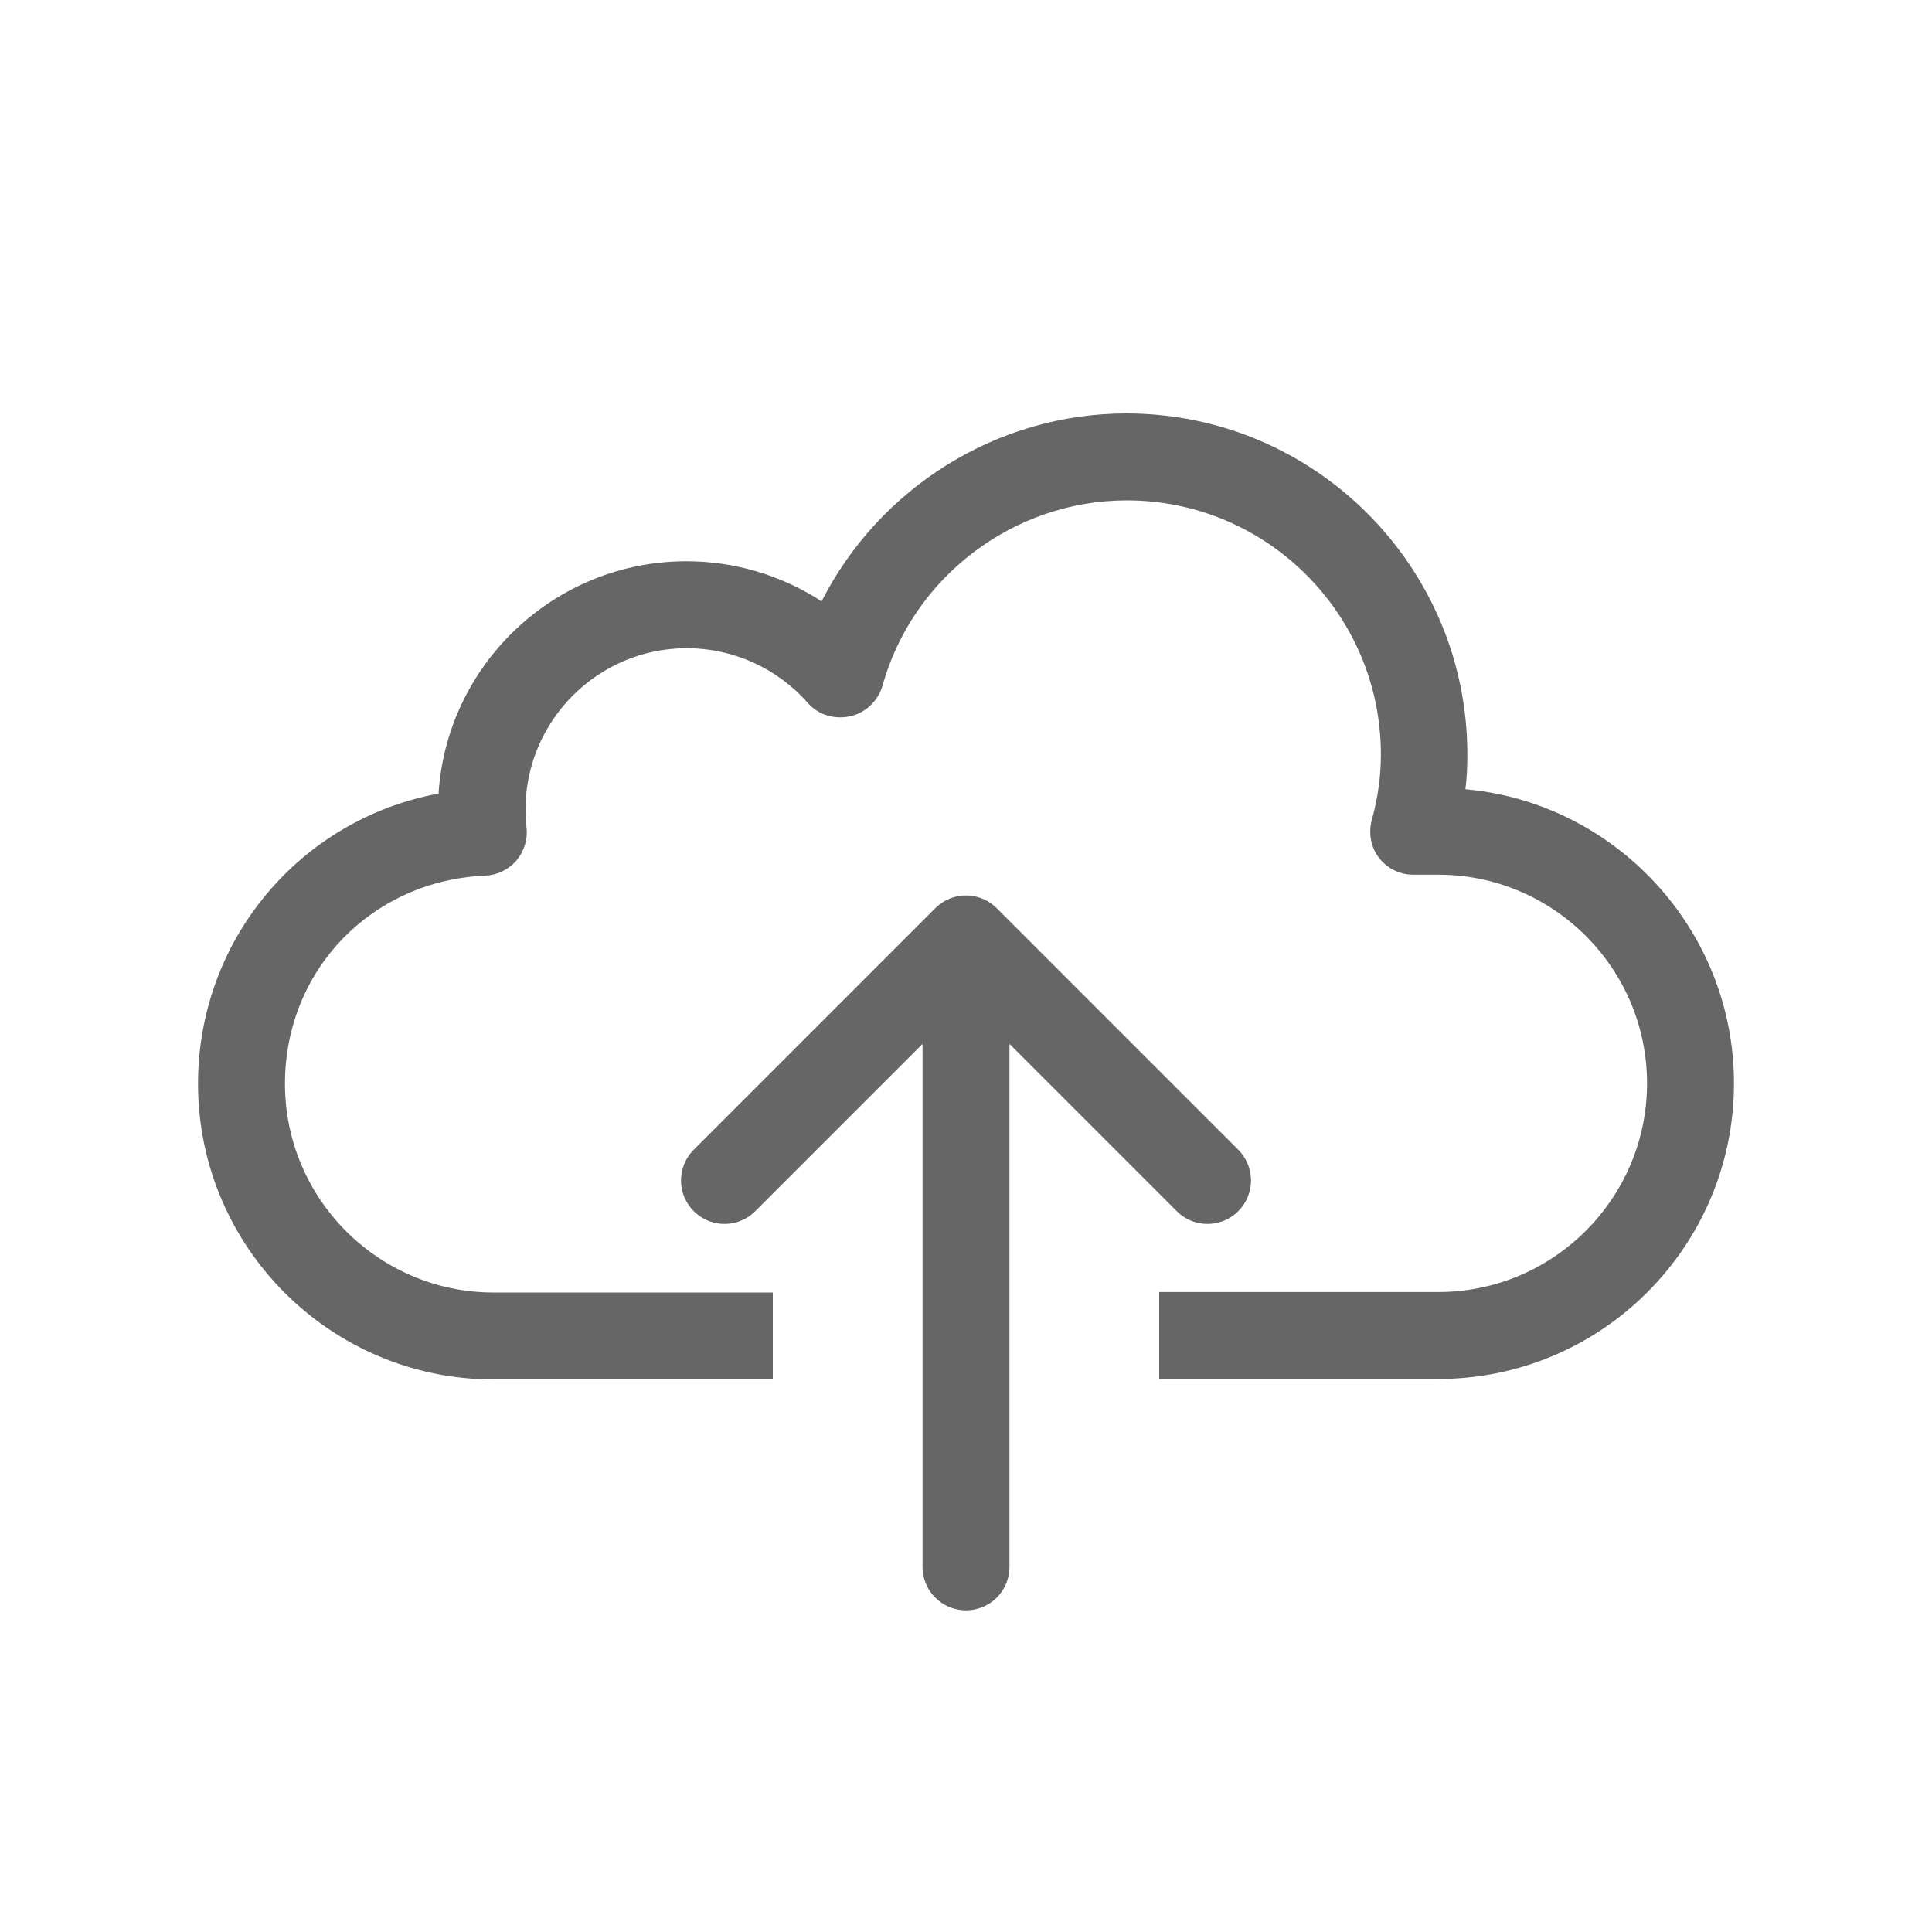 <svg id="e30CLoWOr2d1" xmlns="http://www.w3.org/2000/svg" xmlns:xlink="http://www.w3.org/1999/xlink" viewBox="0 0 40 40" shape-rendering="geometricPrecision" text-rendering="geometricPrecision"><line x1="20" y1="32.44" x2="20" y2="20.44" fill="none" stroke="#666" stroke-width="1.8" stroke-linecap="round" stroke-linejoin="round"/><polyline points="25,24.44 20,19.44 15,24.44" fill="none" stroke="#666" stroke-width="1.8" stroke-linecap="round" stroke-linejoin="round"/><path d="M30.34,16.34c.03-.24.04-.48.04-.72c0-3.9-3.17-7.06-7.06-7.06-2.69,0-5.12,1.55-6.31,3.89-.83-.54-1.8-.83-2.8-.83-2.72,0-4.96,2.13-5.13,4.81-2.86.53-4.98,3.02-4.98,6.01c0,3.37,2.74,6.12,6.12,6.12h5.78v-1.8h-5.78c-2.38,0-4.32-1.94-4.32-4.32s1.82-4.21,4.14-4.31c.25-.01.48-.12.65-.31.16-.19.24-.44.21-.69-.01-.12-.02-.25-.02-.37c0-1.84,1.5-3.34,3.34-3.34.95,0,1.87.41,2.5,1.13.22.25.55.35.88.28.32-.07.58-.32.67-.63.63-2.26,2.72-3.84,5.06-3.84c2.9,0,5.26,2.36,5.26,5.26c0,.44-.06.9-.19,1.36-.07.27-.02.56.15.78s.43.35.71.35h.52c2.38,0,4.32,1.94,4.32,4.32s-1.94,4.32-4.32,4.32h-5.78v1.8h5.78c3.37,0,6.12-2.74,6.12-6.12c0-3.18-2.45-5.81-5.56-6.09Z" fill="#666" stroke-width="0"/></svg>
